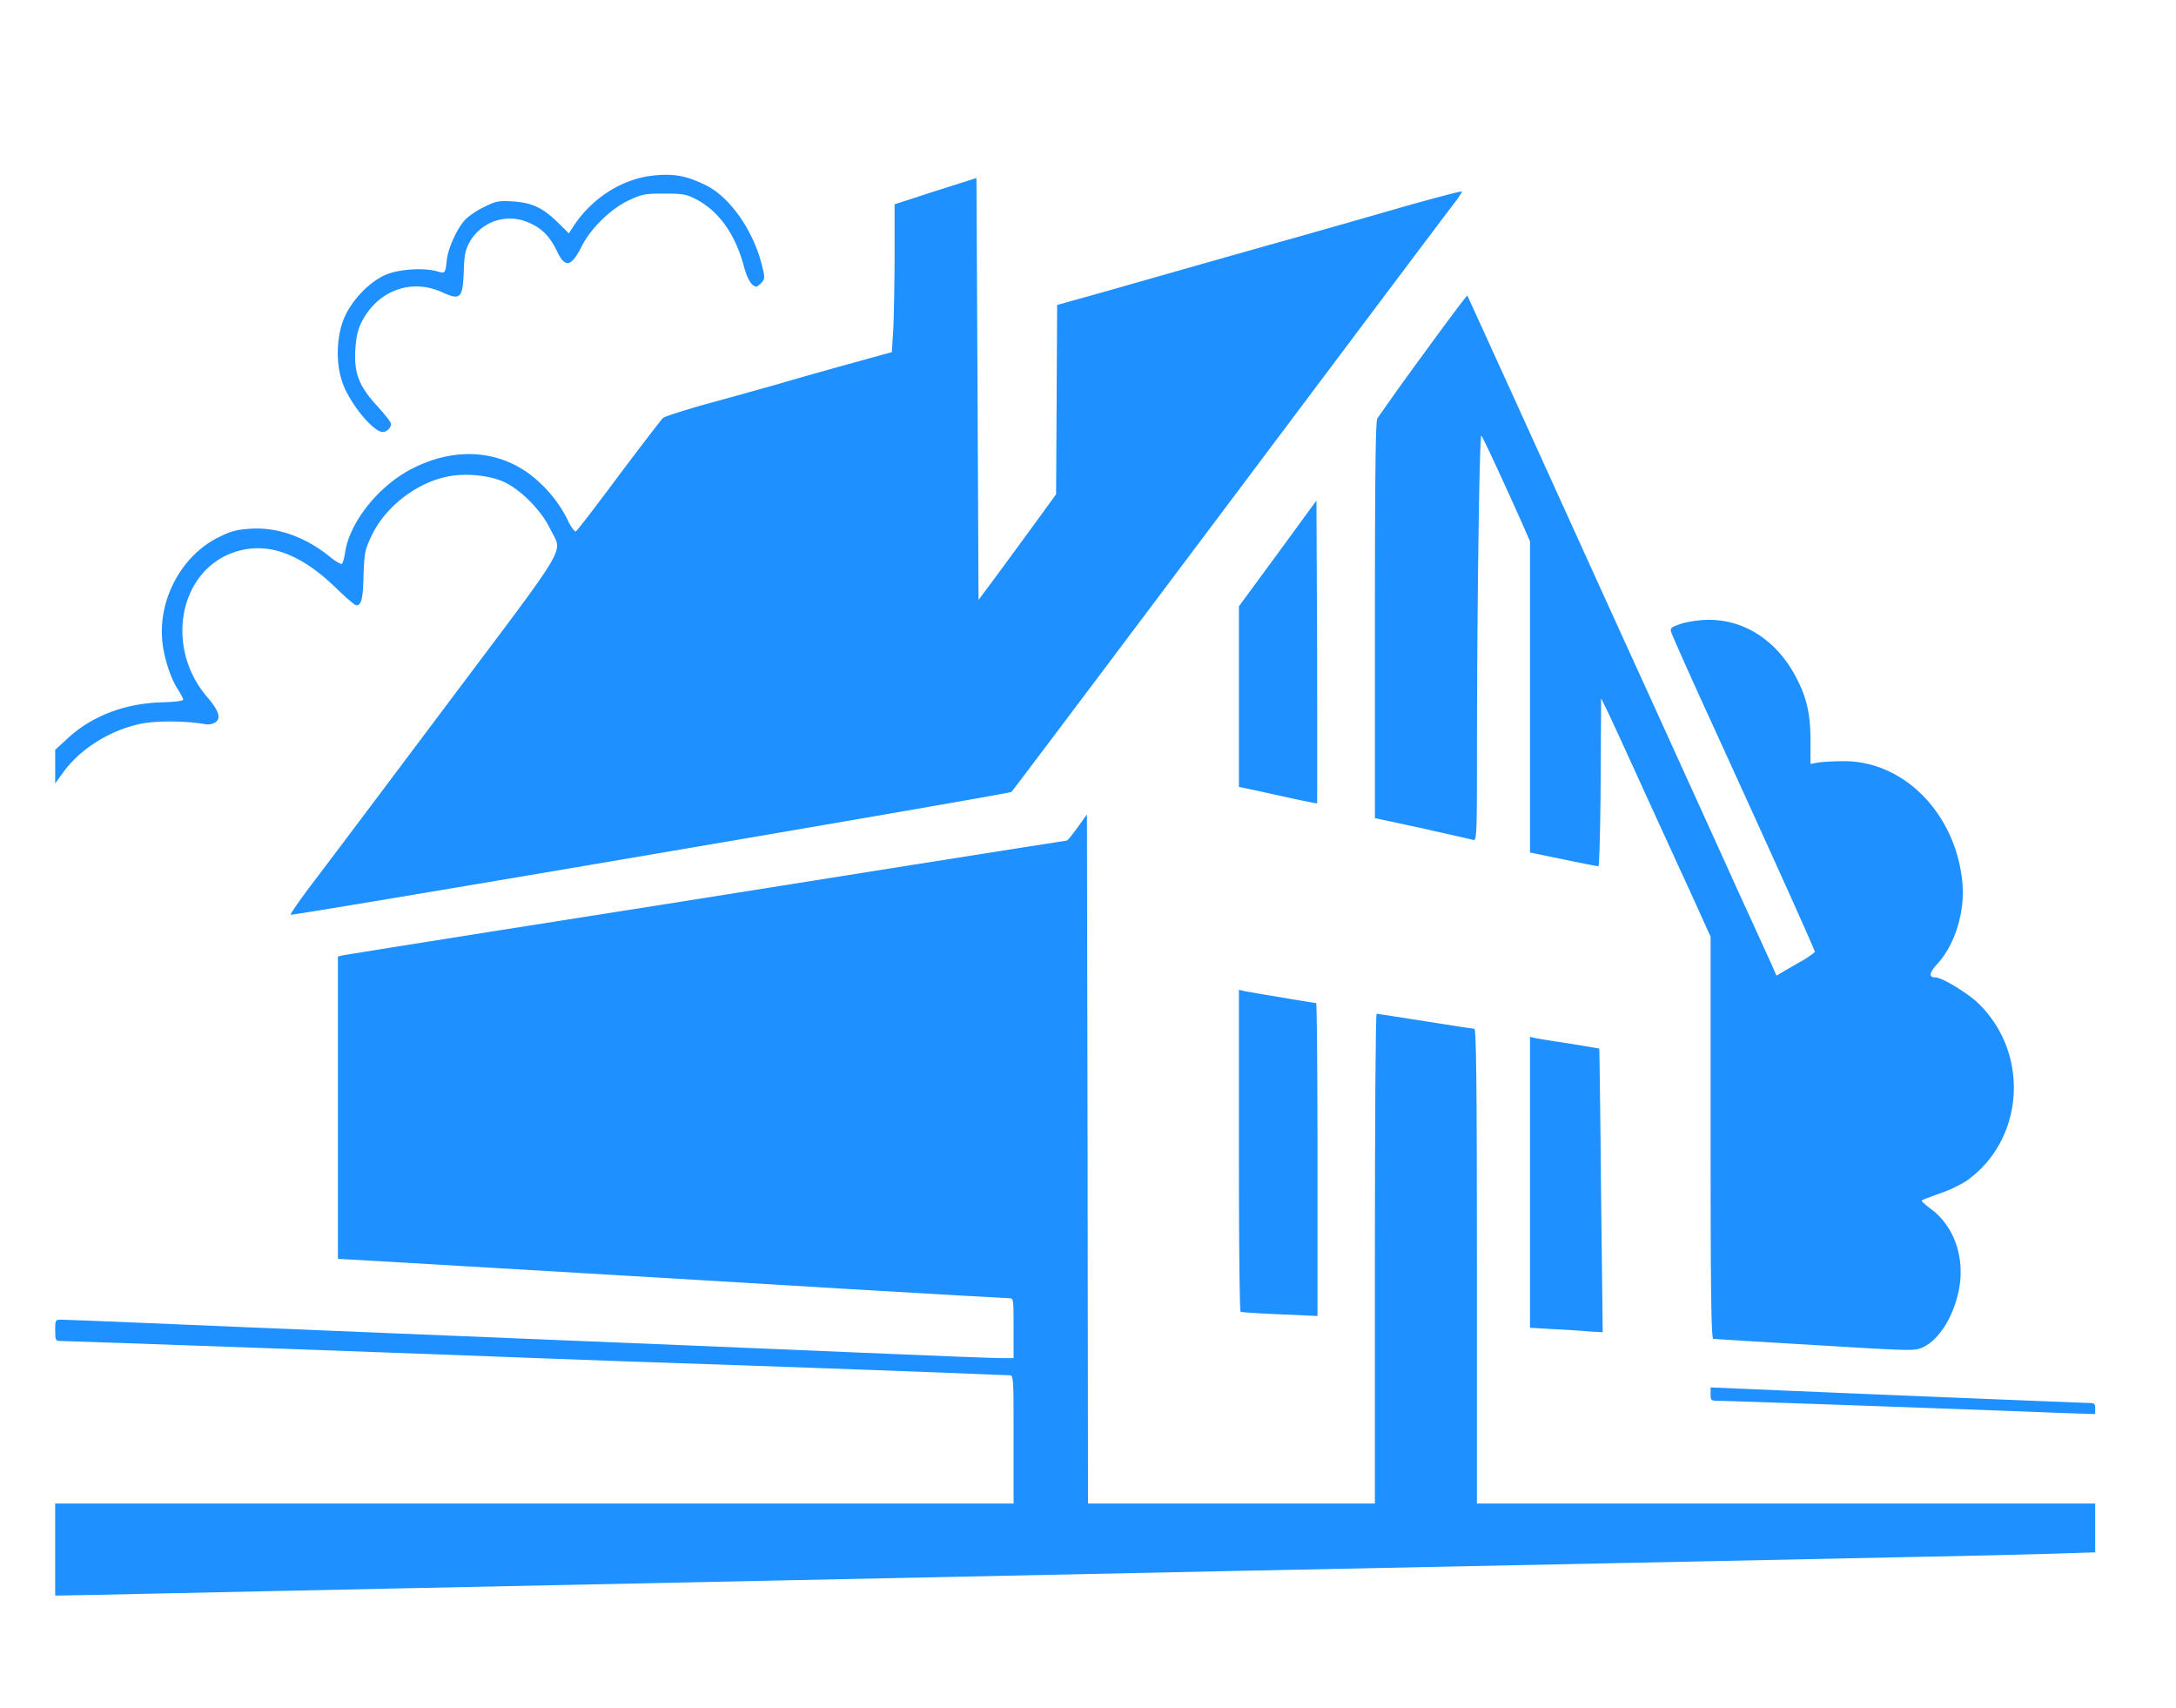 <svg xmlns="http://www.w3.org/2000/svg" width="65pt" height="68" viewBox="0 0 65 51"><g id="surface1" fill="#1e90ff"><path d="M19.488 5.246c-.902.102-1.793.664-2.336 1.48l-.16.243-.324-.32c-.45-.442-.773-.594-1.344-.633-.433-.024-.508-.012-.879.175-.226.106-.488.293-.582.407-.234.277-.476.824-.515 1.152-.043.422-.051.426-.286.355-.374-.109-1.078-.074-1.484.079-.476.18-1.008.703-1.262 1.238-.261.543-.3 1.367-.097 1.973.21.632.922 1.507 1.219 1.507.117 0 .242-.125.242-.242 0-.05-.184-.285-.414-.535-.54-.59-.692-.973-.653-1.68.028-.39.07-.59.192-.832.48-.937 1.476-1.304 2.398-.886.55.25.617.191.649-.602.02-.535.043-.664.195-.926a1.377 1.377 0 011.738-.554c.395.164.637.414.848.847.246.524.43.485.742-.133.258-.523.863-1.117 1.39-1.367.407-.191.489-.21 1.07-.21.571 0 .669.019.977.179.66.351 1.145 1.027 1.399 1.96.113.423.246.638.387.638.027 0 .093-.055.152-.121.102-.114.102-.145.008-.524-.262-1.035-.945-2.012-1.653-2.371-.597-.297-.976-.367-1.617-.297zm0 0"/><path d="M27.95 5.703l-1.227.399v1.441c0 .793-.02 1.789-.035 2.203l-.047.77-1.086.3c-.594.164-1.645.457-2.32.657-.68.191-1.712.48-2.29.636-.574.168-1.082.329-1.133.368-.046.035-.636.808-1.316 1.71-.672.907-1.254 1.66-1.289 1.68-.031.028-.133-.101-.223-.281a3.827 3.827 0 00-.894-1.2c-1.02-.945-2.442-1.085-3.8-.378-.993.512-1.86 1.61-1.981 2.5-.028.164-.07.312-.094.332-.035.015-.18-.067-.332-.188-.73-.601-1.567-.906-2.367-.863-.446.027-.598.066-.996.262-1.079.539-1.778 1.808-1.676 3.054.039.485.234 1.114.457 1.465.09.14.164.282.172.317.011.047-.23.078-.68.09-1.106.039-2.094.43-2.813 1.113l-.332.305v1.003l.27-.37c.5-.673 1.375-1.22 2.277-1.41.453-.098 1.38-.09 1.93.01a.42.42 0 00.313-.058c.171-.125.101-.343-.254-.758-1.286-1.507-.82-3.82.875-4.34.957-.292 1.93.067 2.996 1.106.285.277.547.5.586.5.156 0 .203-.191.218-.902.028-.696.04-.758.262-1.219.406-.824 1.309-1.527 2.223-1.719.547-.12 1.304-.043 1.738.168.5.246 1.086.84 1.348 1.38.37.777.691.234-3.106 5.292-1.86 2.48-3.676 4.895-4.039 5.367-.355.473-.629.867-.601.875.09.032 21.48-3.61 21.53-3.668.028-.023 2.946-3.902 6.481-8.609 3.532-4.707 6.551-8.727 6.711-8.93.157-.199.274-.379.258-.394-.016-.016-.766.183-1.676.437-.906.262-2.277.653-3.047.871-1.441.403-2.855.805-5.71 1.618l-1.653.464-.015 2.825-.016 2.828-.613.843c-.34.465-.86 1.176-1.157 1.579l-.547.734-.03-6.297-.032-6.305zm14.562 4.883a90.534 90.534 0 00-1.371 1.914c-.051.102-.07 1.758-.07 6.04v5.894l1.413.304c.774.176 1.461.328 1.524.348.101.023.11-.129.11-2.55 0-4.044.073-9.583.132-9.524.05.05.664 1.379 1.207 2.593l.246.563v9.293l1.004.207c.543.113 1.016.207 1.04.203.026 0 .058-1.133.066-2.512l.015-2.504.203.415c.11.23.598 1.293 1.086 2.367.488 1.07 1.137 2.484 1.438 3.14l.543 1.2v6.007c0 4.758.02 6.004.082 6.004.039.004 1.406.09 3.03.184 2.825.172 2.962.18 3.204.078.488-.21.922-.883 1.094-1.695.203-.98-.13-1.942-.852-2.465-.152-.113-.265-.215-.25-.235.016-.02.258-.109.528-.207a4.07 4.07 0 00.789-.367c1.726-1.203 1.93-3.758.41-5.277-.309-.32-1.121-.813-1.324-.813-.204 0-.18-.14.062-.402.52-.566.824-1.539.75-2.402-.18-2.055-1.723-3.653-3.531-3.653-.297 0-.653.02-.778.04l-.23.042v-.683c0-.805-.11-1.29-.426-1.895-.57-1.101-1.543-1.734-2.633-1.726-.234 0-.59.05-.789.113-.304.098-.347.129-.316.246.02.074.465 1.078.996 2.242 1.977 4.325 3.297 7.254 3.297 7.313 0 .023-.156.133-.332.242-.184.102-.445.258-.578.332l-.235.14-.152-.35c-.09-.192-.477-1.048-.871-1.903-.863-1.903-1.262-2.785-1.738-3.828-.59-1.301-.914-2.016-2.02-4.438l-1.726-3.8a2321.486 2321.486 0 00-2.727-5.993c-.016-.012-.605.777-1.32 1.758zm-4.344 5.945l-1.16 1.578V23.5l.46.098c.25.054.778.172 1.157.254.387.082.703.148.719.14.004-.012.004-2.05 0-4.527l-.02-4.516zm0 0"/><path d="M32.188 24.715c-.157.215-.297.39-.32.39-.04 0-8.622 1.36-11.493 1.82-.54.083-2.996.473-5.457.86-2.465.39-4.55.723-4.652.742l-.172.04v9.03l1.914.11c2.484.148 7.11.414 13.16.781 2.652.157 4.887.285 4.973.285.136 0 .136.008.136.895v.895h-.359c-.203 0-2.05-.07-4.113-.16-4.059-.173-5.617-.235-13.903-.575-3.004-.121-6.457-.27-7.68-.32-1.218-.051-2.3-.094-2.394-.094-.172 0-.18.012-.18.316 0 .301.016.32.16.32.2 0 11.813.415 14.25.513.962.039 3.805.14 6.317.222 2.516.09 5.262.188 6.105.223.848.035 1.594.066 1.672.066.125 0 .125.031.125 1.914v1.918H1.648v2.746h.149c.074 0 1.453-.023 3.058-.062 1.606-.031 5.008-.11 7.555-.16 2.55-.051 7.352-.153 10.664-.223l13.836-.289c7.942-.164 14.442-.293 20.09-.414 1.727-.031 3.695-.082 4.367-.102l1.219-.039v-1.457H44.117v-7.09c0-5.629-.02-7.09-.078-7.09-.043 0-.71-.105-1.477-.226-.769-.121-1.417-.223-1.44-.223-.032 0-.052 3.29-.052 7.317v7.312H32.5l-.012-10.289-.02-10.293zm0 0"/><path d="M37.008 34.36c0 2.632.02 4.804.05 4.816.024.02.551.05 1.172.078l1.125.05V34.63c0-2.57-.02-4.672-.039-4.672-.05 0-1.91-.312-2.132-.355l-.176-.04zm8.695.953v4.343l.688.04c.37.015.855.05 1.078.07l.406.023-.05-4.227c-.02-2.328-.048-4.238-.052-4.242-.007-.008-.394-.07-.863-.148-.472-.07-.933-.145-1.027-.164l-.18-.04zm5.395 6.327c0 .192.007.2.312.2.309 0 8.238.281 10.149.36l1.027.034v-.164c0-.148-.023-.168-.203-.168a2835 2835 0 01-10.281-.422l-1.004-.042zm0 0"/></g></svg>